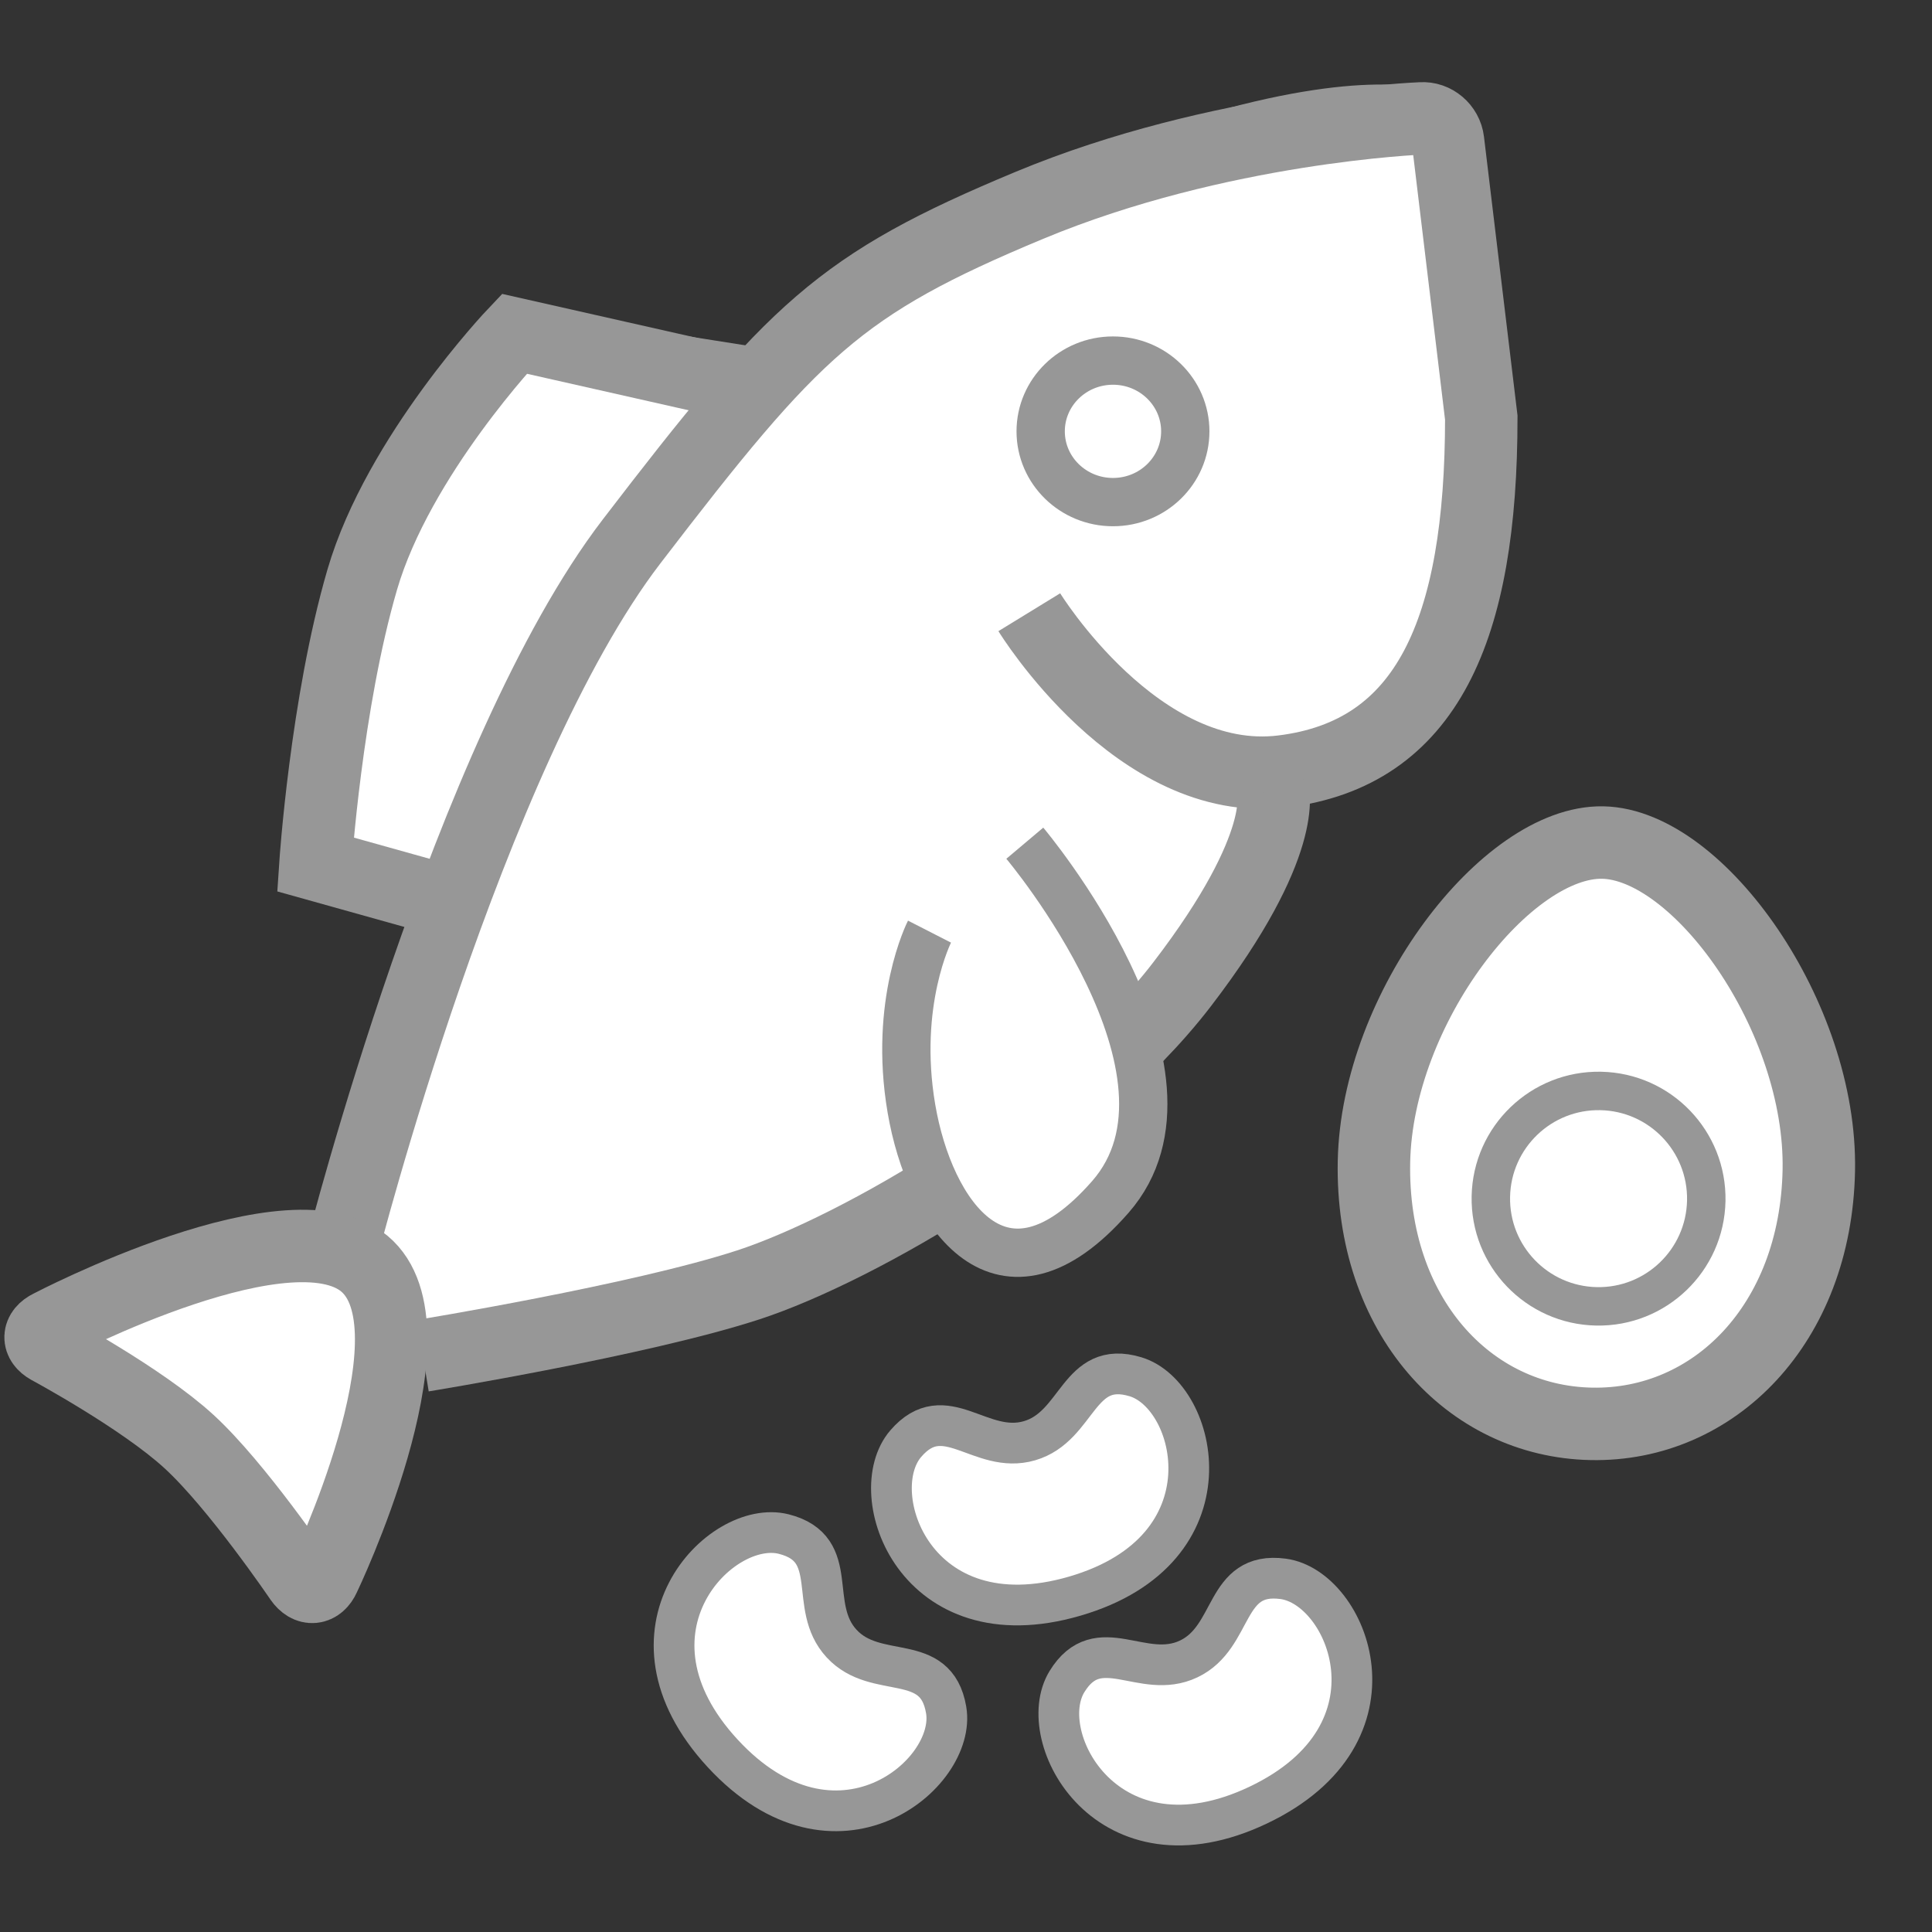 <?xml version="1.0" encoding="UTF-8" standalone="no"?>
<svg width="80px" height="80px" viewBox="0 0 80 80" version="1.1" xmlns="http://www.w3.org/2000/svg" xmlns:xlink="http://www.w3.org/1999/xlink">
    <rect x="0" y="0" width="80" height="80" fill="#333333" stroke="none"/>
    <!-- Generator: Sketch 40.3 (33839) - http://www.bohemiancoding.com/sketch -->
    <title>icon_meats</title>
    <desc>Created with Sketch.</desc>
    <defs></defs>
    <g id="Symbols" stroke="none" stroke-width="1" fill="none" fill-rule="evenodd">
        <g id="icon_meats" stroke="#979797">
            <path d="M52.099,74.746 C58.325,71.787 55.816,65.737 53.133,65.377 C50.659,65.045 51.138,67.782 49.222,68.693 C47.307,69.603 45.486,67.503 44.181,69.631 C42.766,71.938 45.873,77.705 52.099,74.746 L52.099,74.746 Z" id="Stroke-1" stroke-width="1.686" stroke-linecap="round" fill="#FFFFFF"></path>
            <path d="M29.925,72.604 C34.602,77.668 39.633,73.473 39.178,70.805 C38.76,68.344 36.288,69.615 34.849,68.057 C33.41,66.499 34.873,64.137 32.455,63.523 C29.831,62.859 25.25,67.54 29.925,72.604 L29.925,72.604 Z" id="Stroke-3" stroke-width="1.686" stroke-linecap="round" fill="#FFFFFF"></path>
            <path d="M44.503,66.093 C51.121,64.165 49.609,57.792 47.019,57.009 C44.629,56.287 44.665,59.065 42.629,59.658 C40.592,60.251 39.13,57.888 37.503,59.781 C35.738,61.833 37.885,68.021 44.503,66.093 L44.503,66.093 Z" id="Stroke-5" stroke-width="1.686" stroke-linecap="round" fill="#FFFFFF"></path>
            <path d="M65.891,58.959 C70.977,59.06 75.186,54.825 75.313,48.467 C75.439,42.109 70.346,34.967 66.369,34.888 C62.392,34.809 57.019,41.743 56.893,48.101 C56.767,54.459 60.805,58.858 65.891,58.959 L65.891,58.959 Z" id="Stroke-7" stroke-width="3" fill="#FFFFFF"></path>
            <path d="M66.105,54.093 C68.567,54.142 70.603,52.185 70.653,49.722 C70.701,47.259 68.745,45.223 66.281,45.174 C63.819,45.125 61.782,47.082 61.733,49.545 C61.684,52.008 63.642,54.044 66.105,54.093 L66.105,54.093 Z" id="Stroke-9" stroke-width="1.592"></path>
            <path d="M59.5,4.327 C59.5,4.327 61,17.827 61,19.827 C61,21.827 60,29.327 56.5,30.327 C53,31.327 53,33.327 52.5,34.327 C52,35.327 46.5,44.827 43,46.827 C39.5,48.827 32,52.827 27.5,53.827 C23,54.827 16.5,55.327 16.5,55.327 L13,64.327 C13,64.327 8.5,59.827 7,58.827 C5.5,57.827 2,54.827 2,54.827 C2,54.827 7,51.327 9.5,51.327 C12,51.327 13.5,50.827 13.5,50.827 L18.5,36.827 L13.5,35.327 C13.5,35.327 13.5,26.827 15.5,22.827 C17.5,18.827 21.5,13.327 21.5,13.327 L31,14.827 C31,14.827 45.5,6.327 51.5,4.827 C57.5,3.327 59.5,4.327 59.5,4.327 Z" id="Path-19" fill="#FFFFFF"></path>
            <g id="Group-2" transform="translate(1, 4)">
                <g id="Group-12">
                    <path d="M41.621,21.351 C41.621,21.351 46.113,28.676 52.102,27.944 C58.091,27.211 60.337,22.084 60.337,13.294 L58.959,1.839 C58.893,1.288 58.397,0.865 57.851,0.903 C57.851,0.903 49.503,1.222 41.621,4.504 C33.739,7.785 31.889,9.631 25.151,18.421 C18.414,27.211 13.173,47.721 13.173,47.721" id="Path-18" stroke-width="3"></path>
                    <path d="M1.023,51.826 C0.551,51.563 0.568,51.147 1.064,50.905 C1.064,50.905 11.269,45.557 14.229,48.453 C17.189,51.349 12.416,61.306 12.416,61.306 C12.191,61.805 11.759,61.849 11.439,61.392 C11.439,61.392 8.81,57.512 6.829,55.694 C4.864,53.891 1.023,51.826 1.023,51.826 Z" id="Path-20" stroke-width="3"></path>
                    <path d="M30.028,12.018 L20.296,9.821 C20.296,9.821 15.497,14.872 14,20 C12.503,25.128 12.061,31.796 12.061,31.796 L17.301,33.261" id="Path-21" stroke-width="3"></path>
                    <path d="M16.51,52.134 C16.51,52.134 25.493,50.669 29.985,49.204 C34.477,47.739 43.46,42.612 47.952,36.752 C52.444,30.892 51.695,28.694 51.695,28.694" id="Path-22" stroke-width="3"></path>
                    <ellipse id="Oval-2" stroke-width="2" cx="45.086" cy="13.861" rx="2.994" ry="2.93"></ellipse>
                    <path d="M41.435,30.915 C41.435,30.915 49.467,40.437 44.975,45.565 C40.483,50.692 37.489,46.297 36.74,41.902 C35.991,37.507 37.489,34.577 37.489,34.577" id="Path-24" stroke-width="2" fill="#FFFFFF"></path>
                </g>
            </g>
        </g>
    </g>
</svg>